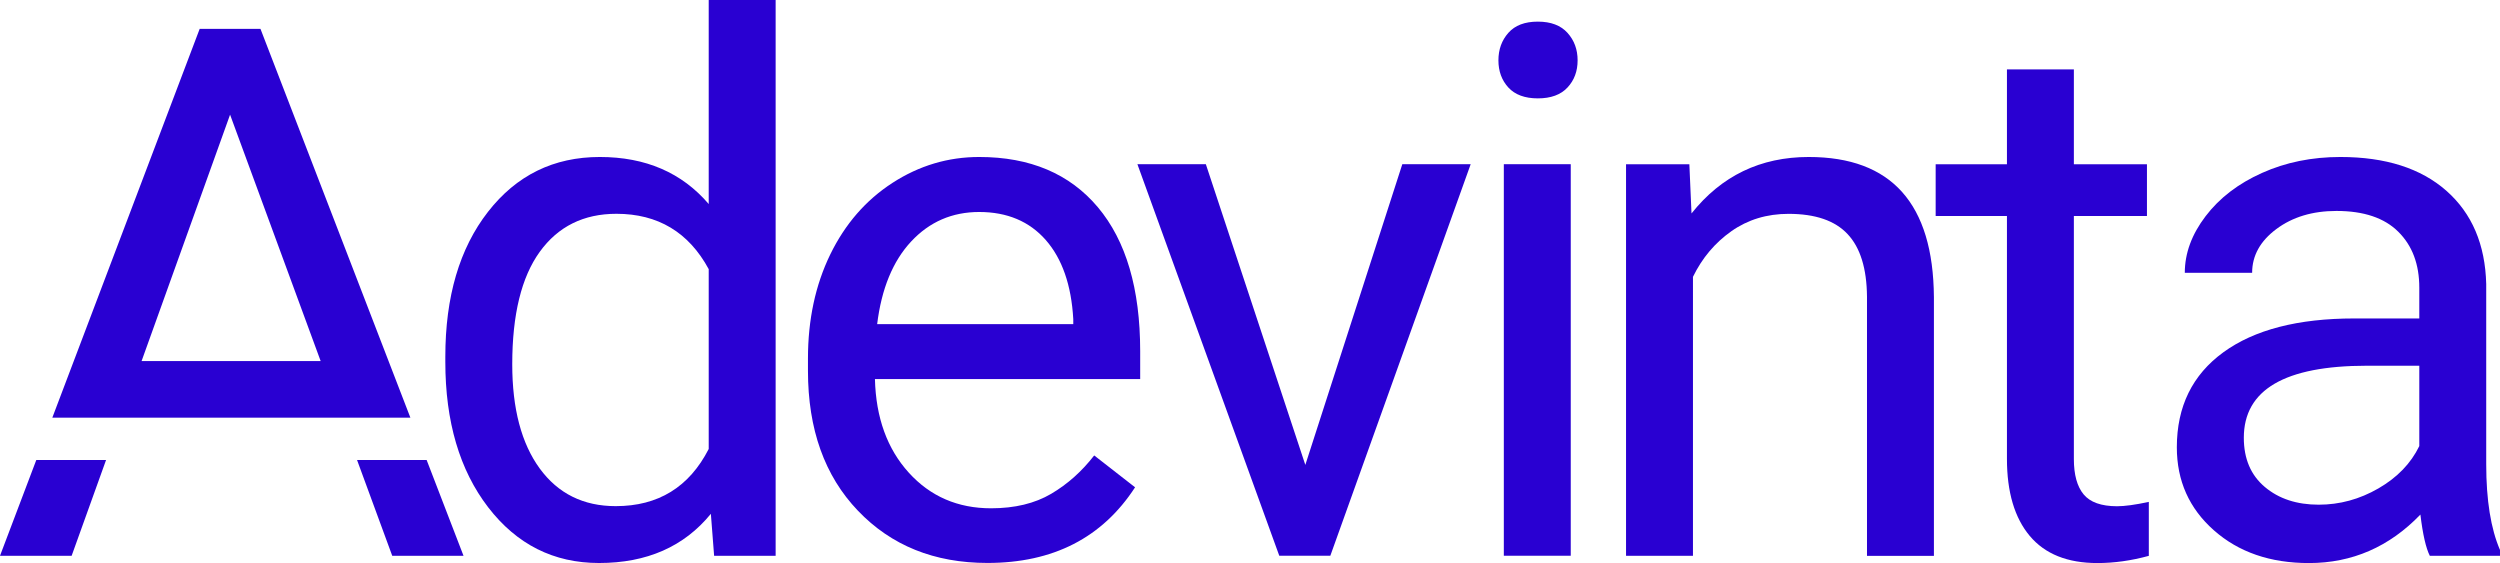 <?xml version="1.0" encoding="utf-8"?>
<!-- Generator: Adobe Illustrator 23.0.2, SVG Export Plug-In . SVG Version: 6.00 Build 0)  -->
<svg version="1.1" id="Capa_1" xmlns="http://www.w3.org/2000/svg" xmlns:xlink="http://www.w3.org/1999/xlink"
  viewBox="0 0 429.97 96.83" style="enable-background:new 0 0 429.97 96.83;" xml:space="preserve">
  <style type="text/css">
    .st0 {
      fill: #2900D2;
    }
  </style>
  <g id="LOGO">
    <g>
      <path class="st0" d="M121.89,35.09C117.28,29.7,111.04,27,103.16,27c-7.93,0-14.33,3.14-19.23,9.43
			c-4.9,6.29-7.34,14.59-7.34,24.93v0.87c0,10.29,2.46,18.63,7.37,25.02c4.92,6.39,11.27,9.58,19.07,9.58
			c8.22,0,14.63-2.82,19.23-8.46l0.56,7.22h10.58V0h-11.51C121.89,0,121.89,35.09,121.89,35.09z M121.89,77.22
			c-3.36,6.56-8.69,9.83-15.99,9.83c-5.56,0-9.92-2.16-13.07-6.47S88.1,70.29,88.1,62.66c0-8.55,1.58-15,4.73-19.35
			c3.15-4.36,7.55-6.54,13.19-6.54c7.13,0,12.43,3.17,15.87,9.52C121.89,46.29,121.89,77.22,121.89,77.22z" />
      <path class="st0" d="M168.41,27c-5.35,0-10.32,1.48-14.91,4.45s-8.15,7.07-10.71,12.32c-2.55,5.25-3.83,11.21-3.83,17.89v2.12
			c0,10.04,2.86,18.06,8.59,24.05c5.73,6,13.15,8.99,22.28,8.99c11.29,0,19.75-4.33,25.39-13.01l-7.03-5.48
			c-2.12,2.74-4.58,4.94-7.4,6.6s-6.27,2.49-10.33,2.49c-5.73,0-10.45-2.04-14.16-6.13s-5.65-9.45-5.82-16.09h45.62v-4.79
			c0-10.75-2.43-19-7.28-24.77C183.97,29.88,177.16,27,168.41,27z M184.59,55.75h-33.73c0.75-6.1,2.7-10.84,5.85-14.22
			s7.05-5.07,11.7-5.07c4.81,0,8.63,1.61,11.45,4.82c2.82,3.22,4.4,7.75,4.73,13.6V55.75L184.59,55.75z" />
      <polygon class="st0"
        points="224.5,79.96 207.39,28.24 195.62,28.24 220.02,95.58 228.8,95.58 252.94,28.24 241.18,28.24 		" />
      <rect x="258.64" y="28.24" class="st0" width="11.51" height="67.34" />
      <path class="st0" d="M264.49,3.72c-2.24,0-3.93,0.64-5.07,1.93s-1.71,2.86-1.71,4.73s0.57,3.42,1.71,4.67
			c1.14,1.24,2.83,1.87,5.07,1.87c2.24,0,3.94-0.62,5.1-1.87c1.16-1.24,1.74-2.8,1.74-4.67s-0.58-3.44-1.74-4.73
			C268.43,4.37,266.74,3.72,264.49,3.72z" />
      <path class="st0" d="M311.08,27c-8.3,0-15.02,3.24-20.16,9.71l-0.37-8.46h-10.89v67.34h11.51V47.61c1.58-3.24,3.78-5.85,6.6-7.84
			s6.1-2.99,9.83-2.99c4.61,0,8,1.16,10.17,3.49c2.18,2.32,3.29,5.91,3.33,10.77V95.6h11.51V51.1C332.49,35.03,325.32,27,311.08,27z
			" />
      <path class="st0" d="M358.36,85.03c-1.12-1.35-1.68-3.38-1.68-6.07V37.15h12.57v-8.9h-12.57V11.94h-11.51v16.31h-12.26v8.9h12.26
			v41.76c0,5.73,1.31,10.14,3.92,13.26c2.61,3.11,6.49,4.67,11.64,4.67c2.86,0,5.81-0.41,8.84-1.24v-9.28
			c-2.32,0.5-4.15,0.75-5.48,0.75C361.39,87.06,359.48,86.38,358.36,85.03z" />
      <path class="st0" d="M427.6,79.84V48.85c-0.17-6.8-2.45-12.15-6.84-16.03c-4.4-3.88-10.48-5.82-18.24-5.82
			c-4.9,0-9.39,0.91-13.47,2.74c-4.09,1.83-7.32,4.3-9.71,7.44c-2.39,3.13-3.58,6.38-3.58,9.74h11.58c0-2.95,1.39-5.46,4.17-7.53
			s6.22-3.11,10.33-3.11c4.69,0,8.24,1.19,10.64,3.58c2.41,2.39,3.61,5.59,3.61,9.62v5.29h-11.2c-9.67,0-17.17,1.94-22.5,5.82
			s-8,9.33-8,16.34c0,5.77,2.13,10.53,6.38,14.28c4.25,3.76,9.7,5.63,16.34,5.63c7.43,0,13.82-2.78,19.17-8.34
			c0.41,3.4,0.95,5.77,1.62,7.09h12.07v-1C428.39,90.94,427.6,86.02,427.6,79.84z M416.09,76.72c-1.45,2.99-3.8,5.41-7.03,7.28
			c-3.24,1.87-6.66,2.8-10.27,2.8c-3.77,0-6.87-1.02-9.27-3.05c-2.41-2.03-3.61-4.85-3.61-8.46c0-8.26,7.05-12.39,21.16-12.39h9.02
			L416.09,76.72L416.09,76.72z" />
      <path class="st0" d="M44.8,4.97H34.34L9,71.83h61.58L44.8,4.97z M39.57,19.72L55.15,62.1h-30.8L39.57,19.72z" />
      <polygon class="st0" points="61.41,79.12 67.46,95.59 79.72,95.59 73.38,79.12 		" />
      <polygon class="st0" points="0,95.59 12.32,95.59 18.24,79.12 6.24,79.12 		" />
    </g>
  </g>
</svg>
